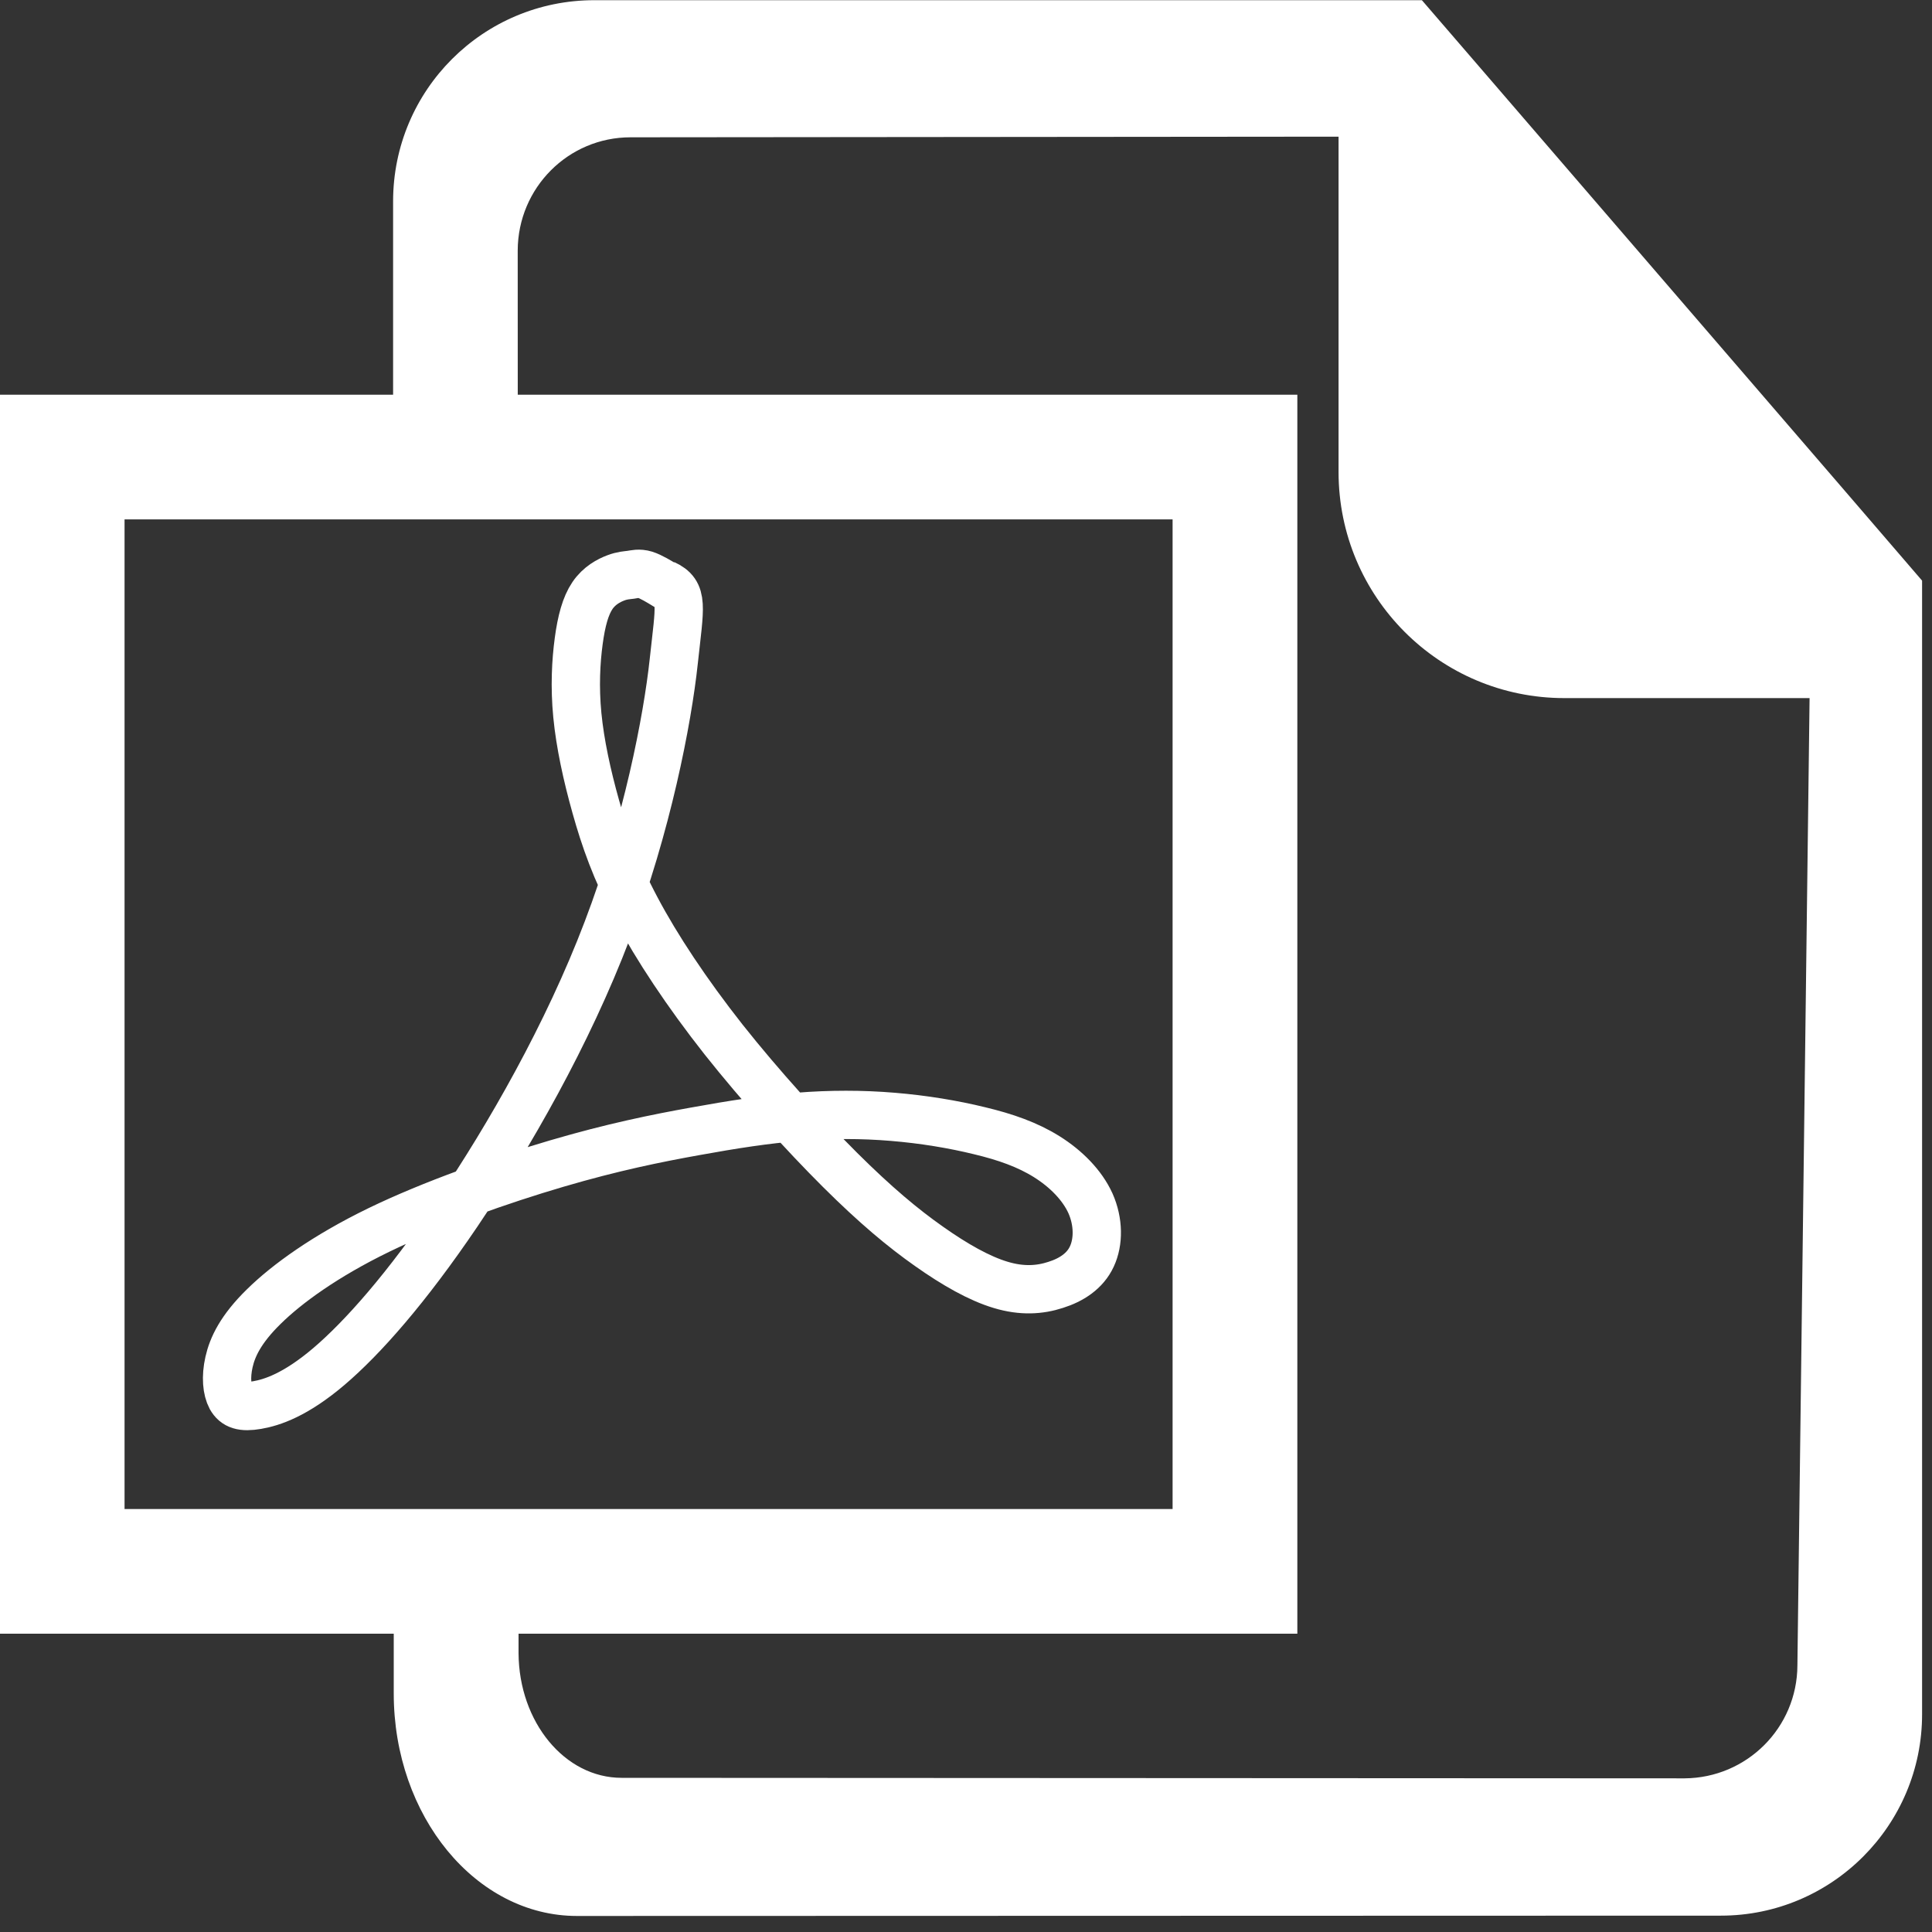 <svg width="30" height="30" xmlns="http://www.w3.org/2000/svg">

 <rect width="100%" height="100%" fill="#333333" stroke="none"/>

 <g>
  <title>background</title>
  <rect fill="none" id="canvas_background" height="402" width="582" y="-1" x="-1"/>
 </g>
 <g>
  <title>Layer 1</title>
  <path id="svg_2" fill="#ffffff" d="m28.595,7.562l-5.438,-6.309l-1.078,-1.25l-12.851,0c-1.727,0 -3.124,1.397 -3.124,3.124l0,3.971l1.936,0l-0.001,-3.21c0.004,-0.971 0.784,-1.756 1.752,-1.756l10.994,-0.01l0,5.208c0.001,1.939 1.567,3.51 3.507,3.51l3.807,0l-0.189,15.02c-0.004,0.967 -0.784,1.747 -1.752,1.754l-16.506,-0.008c-0.883,0 -1.594,-0.866 -1.6,-1.935l0,-1.271l-1.938,0l0,1.896c0,1.907 1.277,3.455 2.845,3.455l17.763,-0.005c1.726,0 3.124,-1.404 3.124,-3.126l0,-17.604l-1.251,-1.454"/>
  <path id="svg_3" fill="#ffffff" d="m20.145,25.368l-20.145,0l0,-19.239l20.145,0l0,19.239m-18.211,-1.936l16.274,0l0,-15.367l-16.274,0"/>
  <path id="svg_4" stroke-width="0.75" stroke-miterlimit="10" stroke-linejoin="round" stroke="#ffffff" fill="none" d="m10.314,9.069c0.305,0.141 0.242,0.328 0.148,1.201c-0.097,0.905 -0.414,2.554 -1.032,4.173c-0.616,1.622 -1.529,3.21 -2.325,4.39c-0.797,1.178 -1.478,1.943 -1.998,2.386c-0.519,0.441 -0.882,0.559 -1.115,0.599c-0.233,0.04 -0.339,0 -0.405,-0.117c-0.063,-0.118 -0.084,-0.315 -0.031,-0.551c0.053,-0.234 0.181,-0.51 0.542,-0.863c0.36,-0.354 0.956,-0.785 1.785,-1.188c0.829,-0.402 1.891,-0.775 2.762,-1.031s1.551,-0.393 2.146,-0.5c0.595,-0.108 1.104,-0.187 1.604,-0.226c0.5,-0.04 0.988,-0.04 1.467,0c0.478,0.039 0.945,0.117 1.348,0.216c0.406,0.097 0.745,0.217 1.042,0.402c0.299,0.187 0.552,0.441 0.681,0.726c0.127,0.286 0.127,0.6 0.021,0.825c-0.105,0.227 -0.318,0.364 -0.563,0.441c-0.246,0.08 -0.522,0.099 -0.851,0c-0.33,-0.098 -0.712,-0.314 -1.115,-0.599c-0.404,-0.284 -0.829,-0.638 -1.381,-1.187c-0.553,-0.551 -1.232,-1.298 -1.807,-2.023c-0.573,-0.727 -1.041,-1.434 -1.358,-2.033c-0.319,-0.599 -0.489,-1.09 -0.627,-1.582c-0.138,-0.491 -0.244,-0.98 -0.287,-1.422c-0.043,-0.443 -0.021,-0.837 0.021,-1.149c0.042,-0.315 0.106,-0.55 0.213,-0.708c0.106,-0.157 0.256,-0.235 0.362,-0.275s0.169,-0.04 0.234,-0.049c0.063,-0.009 0.126,-0.029 0.222,0c0.094,0.03 0.216,0.104 0.34,0.18"/>
 </g>
</svg>